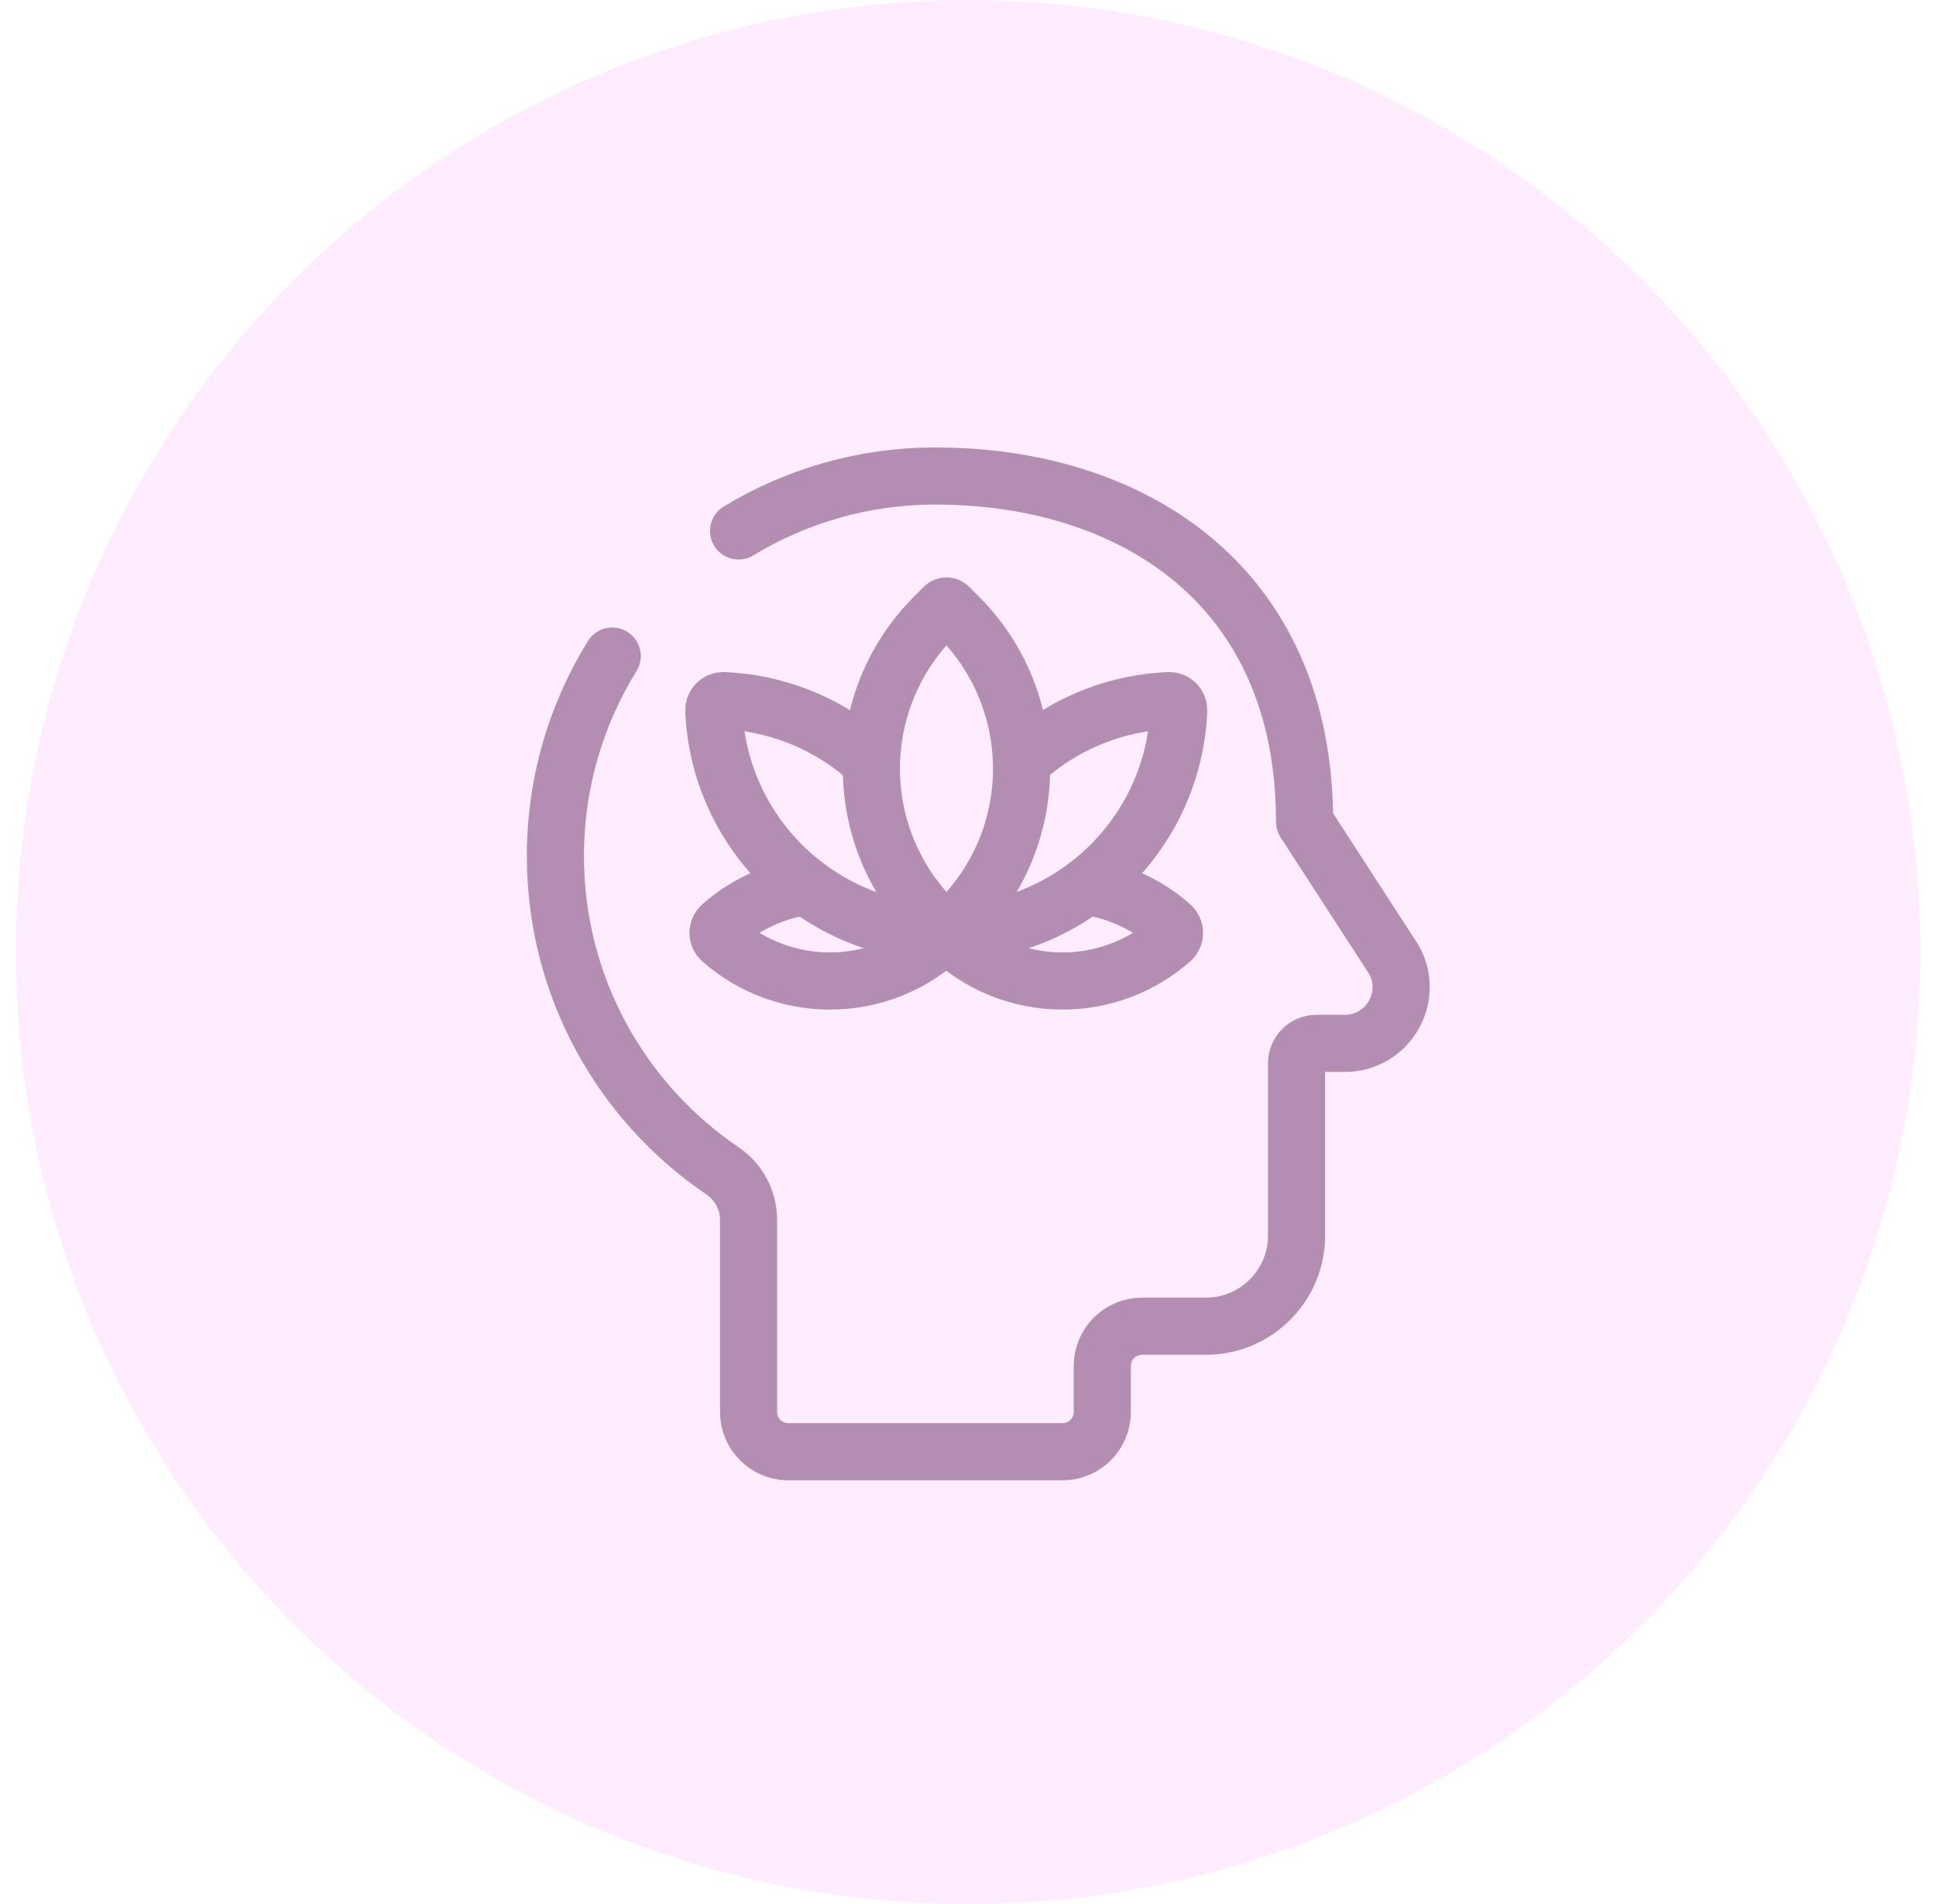 <svg width="61" height="60" viewBox="0 0 61 60" fill="none" xmlns="http://www.w3.org/2000/svg">
<circle cx="30.5" cy="30" r="30" fill="#FFA0FD" fill-opacity="0.2"/>
<path d="M23.271 16.731C25.08 15.632 27.204 15 29.475 15C35.551 15 41.105 18.338 41.105 25.899L43.926 30.251C44.577 31.433 43.722 32.879 42.374 32.879H41.478C41.132 32.879 40.852 33.159 40.852 33.505V38.936C40.852 40.513 39.573 41.792 37.996 41.792H35.984C35.292 41.792 34.731 42.353 34.731 43.044V44.495C34.731 45.187 34.171 45.748 33.479 45.748H24.839C24.147 45.748 23.587 45.187 23.587 44.495V38.448C23.587 37.827 23.28 37.245 22.766 36.897C19.588 34.743 17.5 31.103 17.5 26.975C17.5 24.664 18.155 22.505 19.29 20.674" stroke="#B38DB2" stroke-width="1.8" stroke-miterlimit="10" stroke-linecap="round" stroke-linejoin="round"/>
<path d="M30.202 29.016L29.822 29.396L29.442 29.016C26.795 26.369 26.795 22.077 29.442 19.43L29.745 19.128C29.788 19.085 29.857 19.085 29.899 19.128L30.202 19.43C32.849 22.077 32.849 26.369 30.202 29.016Z" stroke="#B38DB2" stroke-width="1.8" stroke-miterlimit="10" stroke-linecap="round" stroke-linejoin="round"/>
<path d="M32.26 23.94C32.915 23.352 33.678 22.881 34.514 22.559C35.237 22.28 36.015 22.113 36.829 22.078C37.003 22.071 37.146 22.215 37.139 22.39C37.058 24.285 36.256 25.995 35 27.251C33.678 28.573 31.853 29.392 29.837 29.397" stroke="#B38DB2" stroke-width="1.8" stroke-miterlimit="10" stroke-linecap="round" stroke-linejoin="round"/>
<path d="M34.217 27.93C35.186 28.068 36.124 28.482 36.905 29.17C37.041 29.29 37.041 29.501 36.905 29.621C35.928 30.483 34.703 30.914 33.478 30.914C32.153 30.914 30.827 30.41 29.815 29.399C29.814 29.398 29.813 29.397 29.811 29.396C29.813 29.395 29.814 29.394 29.815 29.392" stroke="#B38DB2" stroke-width="1.8" stroke-miterlimit="10" stroke-linecap="round" stroke-linejoin="round"/>
<path d="M29.815 29.392C29.817 29.394 29.817 29.395 29.819 29.396C29.817 29.397 29.817 29.398 29.815 29.399C28.803 30.41 27.477 30.914 26.152 30.914C24.927 30.914 23.703 30.483 22.725 29.621C22.589 29.501 22.589 29.29 22.726 29.17C23.506 28.482 24.444 28.068 25.413 27.93" stroke="#B38DB2" stroke-width="1.8" stroke-miterlimit="10" stroke-linecap="round" stroke-linejoin="round"/>
<path d="M27.386 23.953C26.726 23.359 25.959 22.883 25.116 22.559C24.393 22.28 23.615 22.113 22.801 22.078C22.627 22.071 22.484 22.215 22.491 22.39C22.572 24.285 23.374 25.995 24.63 27.251C25.952 28.573 27.777 29.392 29.793 29.397" stroke="#B38DB2" stroke-width="1.8" stroke-miterlimit="10" stroke-linecap="round" stroke-linejoin="round"/>
</svg>
